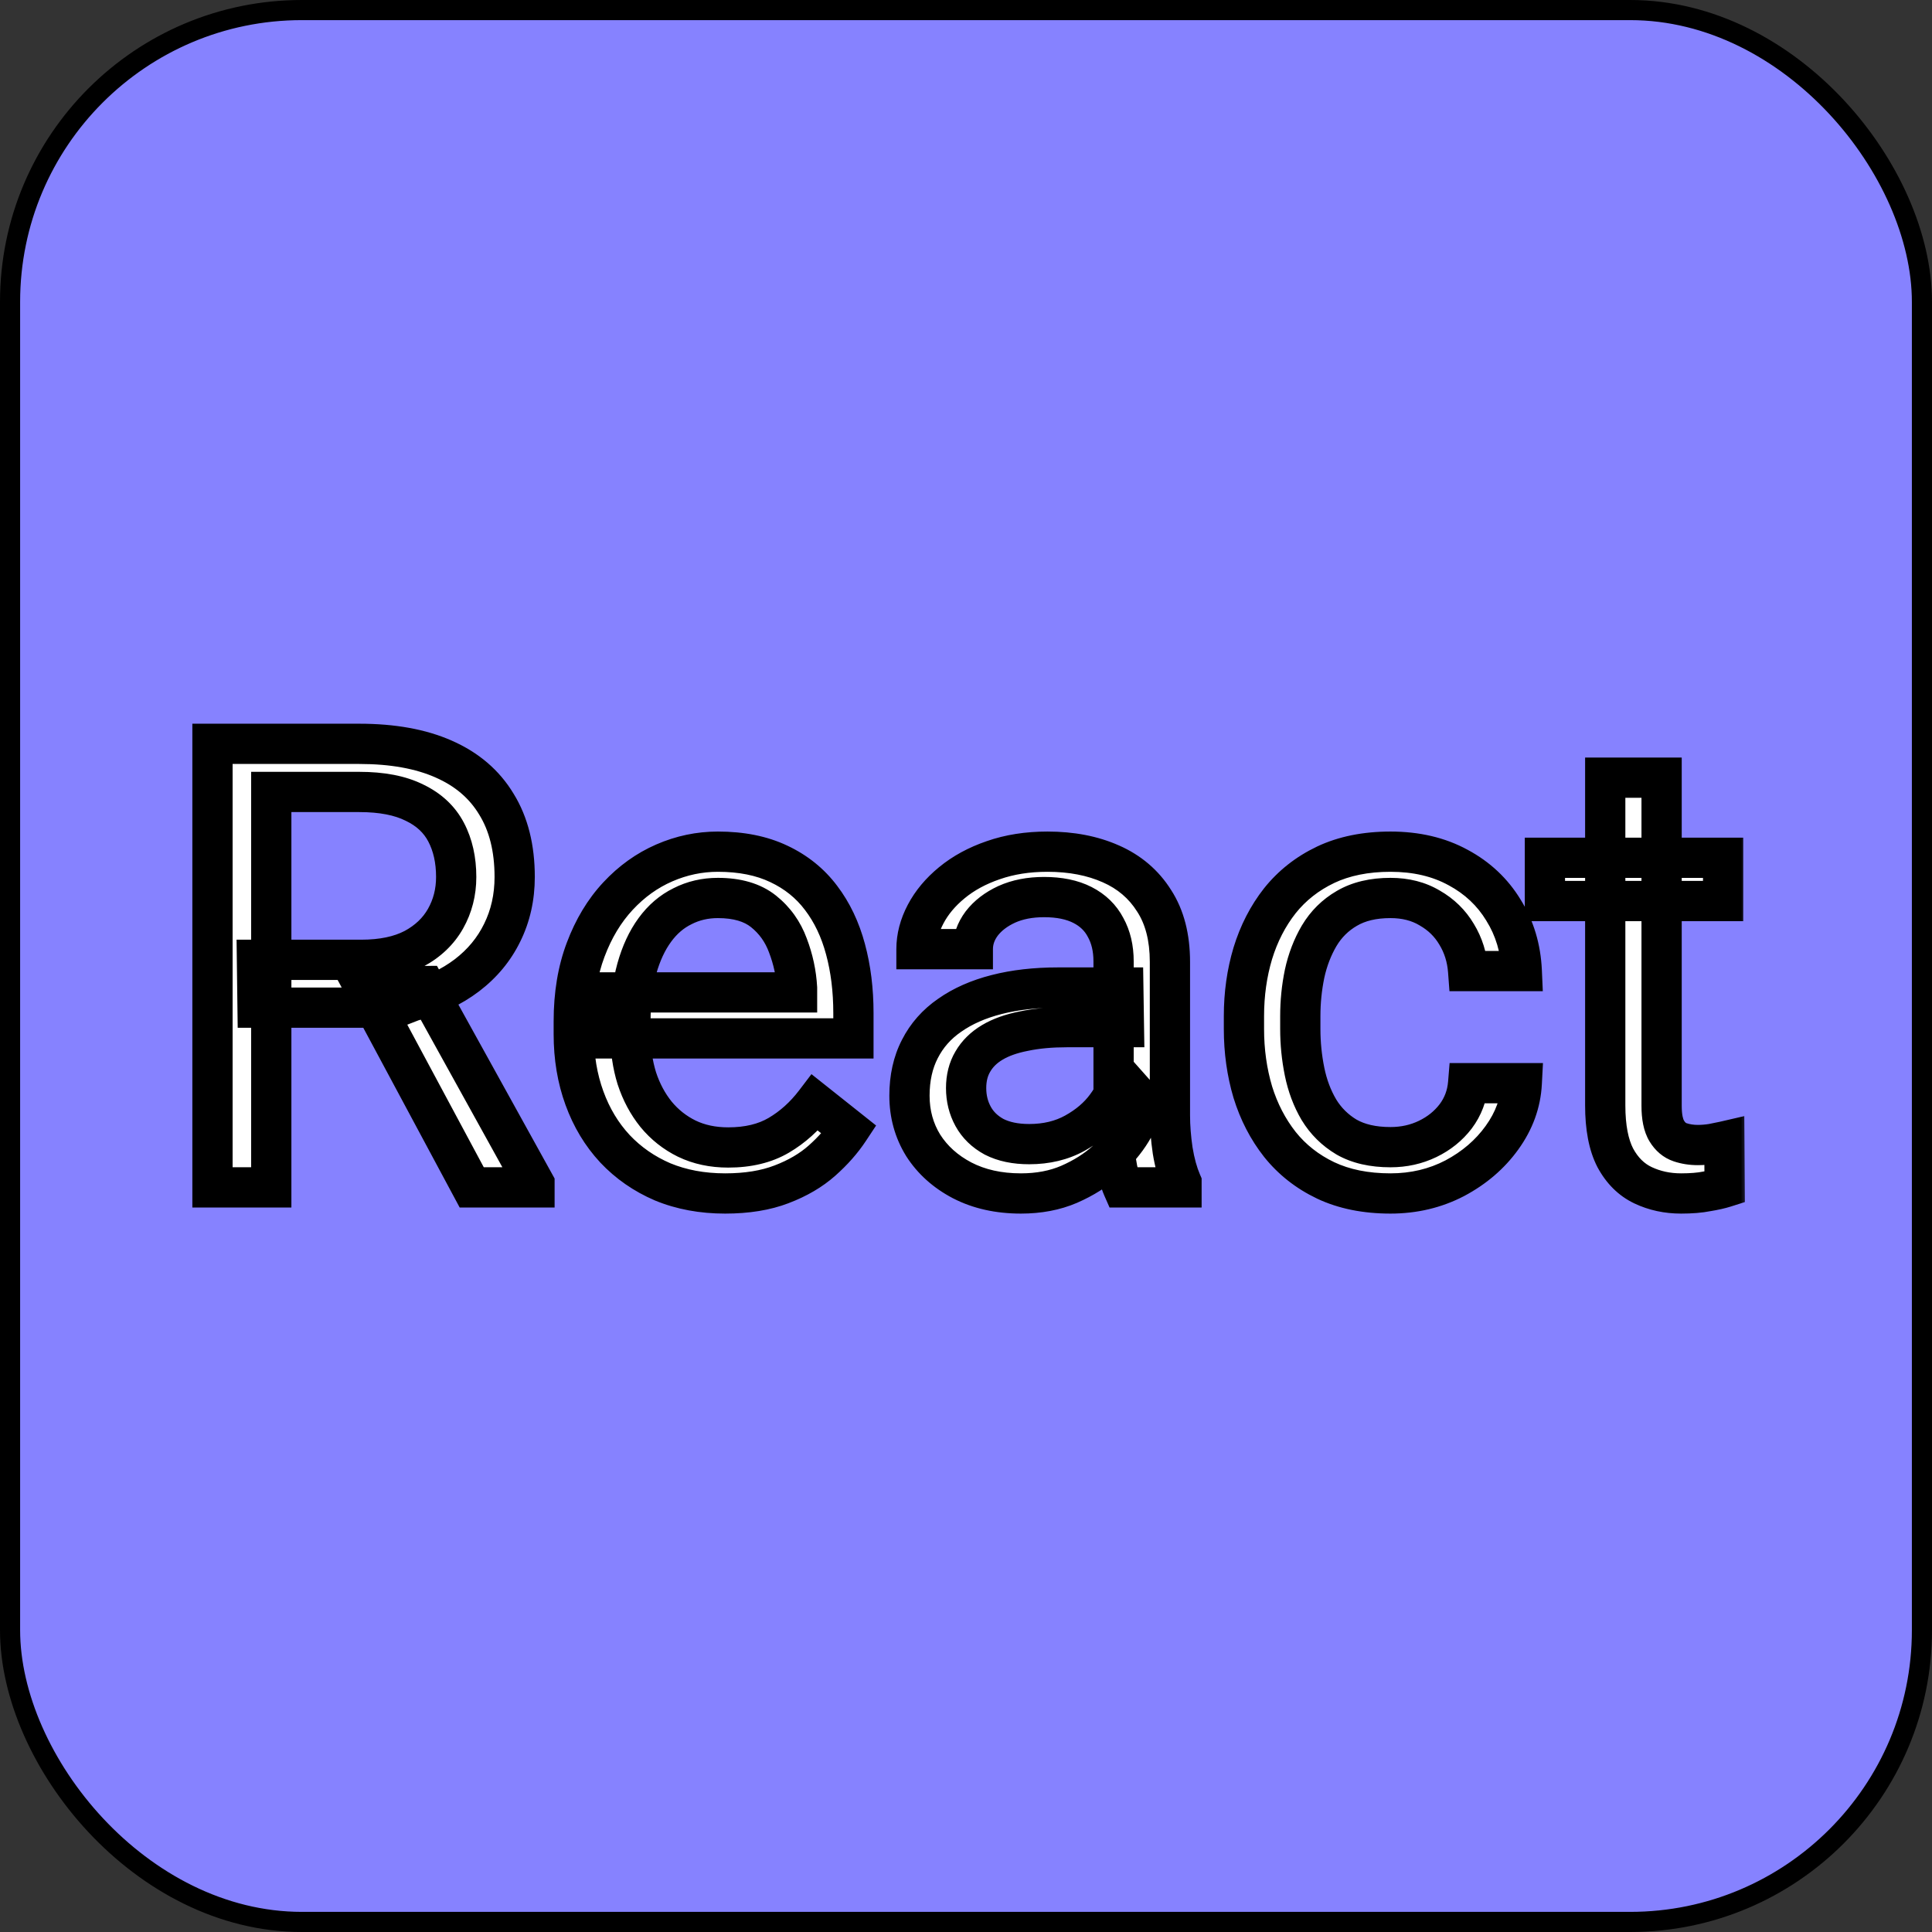 <svg width="96" height="96" viewBox="0 0 96 96" fill="none" xmlns="http://www.w3.org/2000/svg">
<rect x="0" y="0" width="96" height="96" fill="#333333" stroke="none"/>
<g clip-path="url(#clip0_513_2512)">
<rect x="0.5" y="0.5" width="95" height="95" rx="14.5" fill="#8682FF" stroke="black"/>
<mask id="path-2-outside-1_513_2512" maskUnits="userSpaceOnUse" x="9" y="35" width="78" height="26" fill="black">
<rect fill="white" x="9" y="35" width="78" height="26"/>
<path d="M10.558 36.961H17.854C19.509 36.961 20.907 37.213 22.047 37.718C23.197 38.222 24.07 38.969 24.666 39.958C25.271 40.937 25.574 42.143 25.574 43.576C25.574 44.585 25.367 45.508 24.953 46.346C24.549 47.173 23.964 47.88 23.197 48.465C22.44 49.04 21.532 49.469 20.473 49.752L19.655 50.069H12.798L12.768 47.693H17.945C18.994 47.693 19.867 47.511 20.564 47.148C21.26 46.775 21.785 46.275 22.138 45.649C22.491 45.024 22.668 44.333 22.668 43.576C22.668 42.728 22.501 41.986 22.168 41.351C21.835 40.715 21.31 40.225 20.594 39.882C19.887 39.529 18.974 39.352 17.854 39.352H13.479V59H10.558V36.961ZM23.439 59L18.081 49.01L21.123 48.995L26.558 58.818V59H23.439ZM36.033 59.303C34.893 59.303 33.859 59.111 32.93 58.727C32.012 58.334 31.22 57.784 30.554 57.078C29.898 56.371 29.393 55.534 29.04 54.565C28.687 53.596 28.51 52.537 28.51 51.386V50.751C28.51 49.419 28.707 48.233 29.101 47.193C29.494 46.144 30.029 45.256 30.705 44.529C31.381 43.803 32.148 43.253 33.006 42.879C33.864 42.506 34.752 42.319 35.67 42.319C36.84 42.319 37.85 42.521 38.697 42.925C39.555 43.328 40.256 43.894 40.801 44.62C41.346 45.337 41.75 46.184 42.012 47.163C42.275 48.132 42.406 49.191 42.406 50.342V51.598H30.175V49.312H39.605V49.101C39.565 48.374 39.414 47.668 39.151 46.981C38.899 46.295 38.495 45.73 37.94 45.286C37.385 44.842 36.629 44.62 35.67 44.62C35.034 44.62 34.449 44.756 33.914 45.029C33.379 45.291 32.92 45.685 32.537 46.209C32.153 46.734 31.855 47.375 31.644 48.132C31.432 48.889 31.326 49.762 31.326 50.751V51.386C31.326 52.163 31.432 52.895 31.644 53.581C31.866 54.257 32.183 54.852 32.597 55.367C33.021 55.882 33.531 56.285 34.126 56.578C34.731 56.871 35.418 57.017 36.185 57.017C37.173 57.017 38.011 56.815 38.697 56.412C39.383 56.008 39.984 55.468 40.498 54.792L42.194 56.139C41.841 56.674 41.392 57.184 40.847 57.668C40.302 58.152 39.631 58.546 38.834 58.849C38.046 59.151 37.113 59.303 36.033 59.303ZM55.333 56.2V47.769C55.333 47.123 55.201 46.563 54.939 46.088C54.687 45.604 54.303 45.231 53.789 44.968C53.274 44.706 52.638 44.575 51.881 44.575C51.175 44.575 50.554 44.696 50.02 44.938C49.495 45.18 49.081 45.498 48.778 45.892C48.486 46.285 48.339 46.709 48.339 47.163H45.539C45.539 46.578 45.69 45.998 45.993 45.422C46.296 44.847 46.73 44.328 47.295 43.863C47.87 43.389 48.556 43.016 49.353 42.743C50.161 42.461 51.059 42.319 52.048 42.319C53.239 42.319 54.288 42.521 55.196 42.925C56.115 43.328 56.831 43.939 57.346 44.756C57.87 45.564 58.133 46.578 58.133 47.799V55.428C58.133 55.973 58.178 56.553 58.269 57.169C58.37 57.784 58.516 58.314 58.708 58.758V59H55.787C55.645 58.677 55.534 58.248 55.454 57.713C55.373 57.169 55.333 56.664 55.333 56.2ZM55.817 49.07L55.847 51.038H53.017C52.219 51.038 51.508 51.104 50.882 51.235C50.257 51.356 49.732 51.543 49.308 51.795C48.884 52.047 48.561 52.365 48.339 52.748C48.117 53.122 48.006 53.561 48.006 54.065C48.006 54.58 48.122 55.049 48.355 55.473C48.587 55.897 48.935 56.235 49.399 56.487C49.873 56.73 50.453 56.851 51.14 56.851C51.997 56.851 52.754 56.669 53.41 56.306C54.066 55.942 54.586 55.498 54.969 54.974C55.363 54.449 55.575 53.939 55.605 53.445L56.801 54.792C56.73 55.216 56.538 55.685 56.226 56.2C55.913 56.714 55.494 57.209 54.969 57.683C54.455 58.147 53.839 58.536 53.123 58.849C52.416 59.151 51.619 59.303 50.731 59.303C49.621 59.303 48.647 59.086 47.81 58.652C46.982 58.218 46.336 57.638 45.872 56.911C45.418 56.175 45.191 55.352 45.191 54.444C45.191 53.566 45.362 52.794 45.706 52.128C46.049 51.452 46.543 50.892 47.189 50.448C47.835 49.994 48.612 49.651 49.52 49.419C50.428 49.186 51.442 49.07 52.562 49.07H55.817ZM69.092 57.002C69.758 57.002 70.373 56.866 70.939 56.593C71.504 56.321 71.968 55.947 72.331 55.473C72.694 54.989 72.901 54.439 72.952 53.823H75.616C75.565 54.792 75.237 55.695 74.632 56.533C74.037 57.36 73.254 58.031 72.286 58.546C71.317 59.05 70.252 59.303 69.092 59.303C67.861 59.303 66.786 59.086 65.868 58.652C64.96 58.218 64.203 57.623 63.597 56.866C63.002 56.109 62.553 55.241 62.25 54.262C61.957 53.273 61.811 52.229 61.811 51.129V50.493C61.811 49.393 61.957 48.354 62.25 47.375C62.553 46.386 63.002 45.513 63.597 44.756C64.203 43.999 64.96 43.404 65.868 42.97C66.786 42.536 67.861 42.319 69.092 42.319C70.373 42.319 71.493 42.582 72.452 43.106C73.411 43.621 74.163 44.328 74.707 45.226C75.263 46.114 75.565 47.123 75.616 48.253H72.952C72.901 47.577 72.71 46.966 72.376 46.421C72.053 45.877 71.609 45.443 71.044 45.12C70.489 44.787 69.838 44.62 69.092 44.62C68.234 44.62 67.513 44.792 66.927 45.135C66.352 45.468 65.893 45.922 65.55 46.497C65.217 47.062 64.975 47.693 64.823 48.389C64.682 49.075 64.611 49.777 64.611 50.493V51.129C64.611 51.845 64.682 52.552 64.823 53.248C64.965 53.944 65.202 54.575 65.535 55.14C65.878 55.705 66.337 56.159 66.912 56.502C67.497 56.835 68.224 57.002 69.092 57.002ZM85.621 42.622V44.772H76.766V42.622H85.621ZM79.763 38.641H82.564V54.943C82.564 55.498 82.649 55.917 82.821 56.2C82.992 56.482 83.214 56.669 83.487 56.76C83.759 56.851 84.052 56.896 84.365 56.896C84.597 56.896 84.839 56.876 85.091 56.835C85.354 56.785 85.55 56.745 85.682 56.714L85.697 59C85.475 59.071 85.182 59.136 84.819 59.197C84.466 59.267 84.037 59.303 83.532 59.303C82.846 59.303 82.215 59.166 81.64 58.894C81.065 58.622 80.606 58.167 80.263 57.532C79.93 56.886 79.763 56.018 79.763 54.928V38.641Z"/>
</mask>
<path d="M10.558 36.961H17.854C19.509 36.961 20.907 37.213 22.047 37.718C23.197 38.222 24.07 38.969 24.666 39.958C25.271 40.937 25.574 42.143 25.574 43.576C25.574 44.585 25.367 45.508 24.953 46.346C24.549 47.173 23.964 47.88 23.197 48.465C22.44 49.04 21.532 49.469 20.473 49.752L19.655 50.069H12.798L12.768 47.693H17.945C18.994 47.693 19.867 47.511 20.564 47.148C21.26 46.775 21.785 46.275 22.138 45.649C22.491 45.024 22.668 44.333 22.668 43.576C22.668 42.728 22.501 41.986 22.168 41.351C21.835 40.715 21.31 40.225 20.594 39.882C19.887 39.529 18.974 39.352 17.854 39.352H13.479V59H10.558V36.961ZM23.439 59L18.081 49.01L21.123 48.995L26.558 58.818V59H23.439ZM36.033 59.303C34.893 59.303 33.859 59.111 32.93 58.727C32.012 58.334 31.22 57.784 30.554 57.078C29.898 56.371 29.393 55.534 29.04 54.565C28.687 53.596 28.51 52.537 28.51 51.386V50.751C28.51 49.419 28.707 48.233 29.101 47.193C29.494 46.144 30.029 45.256 30.705 44.529C31.381 43.803 32.148 43.253 33.006 42.879C33.864 42.506 34.752 42.319 35.67 42.319C36.84 42.319 37.85 42.521 38.697 42.925C39.555 43.328 40.256 43.894 40.801 44.62C41.346 45.337 41.75 46.184 42.012 47.163C42.275 48.132 42.406 49.191 42.406 50.342V51.598H30.175V49.312H39.605V49.101C39.565 48.374 39.414 47.668 39.151 46.981C38.899 46.295 38.495 45.73 37.94 45.286C37.385 44.842 36.629 44.62 35.67 44.62C35.034 44.62 34.449 44.756 33.914 45.029C33.379 45.291 32.92 45.685 32.537 46.209C32.153 46.734 31.855 47.375 31.644 48.132C31.432 48.889 31.326 49.762 31.326 50.751V51.386C31.326 52.163 31.432 52.895 31.644 53.581C31.866 54.257 32.183 54.852 32.597 55.367C33.021 55.882 33.531 56.285 34.126 56.578C34.731 56.871 35.418 57.017 36.185 57.017C37.173 57.017 38.011 56.815 38.697 56.412C39.383 56.008 39.984 55.468 40.498 54.792L42.194 56.139C41.841 56.674 41.392 57.184 40.847 57.668C40.302 58.152 39.631 58.546 38.834 58.849C38.046 59.151 37.113 59.303 36.033 59.303ZM55.333 56.2V47.769C55.333 47.123 55.201 46.563 54.939 46.088C54.687 45.604 54.303 45.231 53.789 44.968C53.274 44.706 52.638 44.575 51.881 44.575C51.175 44.575 50.554 44.696 50.02 44.938C49.495 45.18 49.081 45.498 48.778 45.892C48.486 46.285 48.339 46.709 48.339 47.163H45.539C45.539 46.578 45.69 45.998 45.993 45.422C46.296 44.847 46.73 44.328 47.295 43.863C47.87 43.389 48.556 43.016 49.353 42.743C50.161 42.461 51.059 42.319 52.048 42.319C53.239 42.319 54.288 42.521 55.196 42.925C56.115 43.328 56.831 43.939 57.346 44.756C57.87 45.564 58.133 46.578 58.133 47.799V55.428C58.133 55.973 58.178 56.553 58.269 57.169C58.37 57.784 58.516 58.314 58.708 58.758V59H55.787C55.645 58.677 55.534 58.248 55.454 57.713C55.373 57.169 55.333 56.664 55.333 56.2ZM55.817 49.07L55.847 51.038H53.017C52.219 51.038 51.508 51.104 50.882 51.235C50.257 51.356 49.732 51.543 49.308 51.795C48.884 52.047 48.561 52.365 48.339 52.748C48.117 53.122 48.006 53.561 48.006 54.065C48.006 54.58 48.122 55.049 48.355 55.473C48.587 55.897 48.935 56.235 49.399 56.487C49.873 56.73 50.453 56.851 51.14 56.851C51.997 56.851 52.754 56.669 53.41 56.306C54.066 55.942 54.586 55.498 54.969 54.974C55.363 54.449 55.575 53.939 55.605 53.445L56.801 54.792C56.73 55.216 56.538 55.685 56.226 56.2C55.913 56.714 55.494 57.209 54.969 57.683C54.455 58.147 53.839 58.536 53.123 58.849C52.416 59.151 51.619 59.303 50.731 59.303C49.621 59.303 48.647 59.086 47.81 58.652C46.982 58.218 46.336 57.638 45.872 56.911C45.418 56.175 45.191 55.352 45.191 54.444C45.191 53.566 45.362 52.794 45.706 52.128C46.049 51.452 46.543 50.892 47.189 50.448C47.835 49.994 48.612 49.651 49.52 49.419C50.428 49.186 51.442 49.07 52.562 49.07H55.817ZM69.092 57.002C69.758 57.002 70.373 56.866 70.939 56.593C71.504 56.321 71.968 55.947 72.331 55.473C72.694 54.989 72.901 54.439 72.952 53.823H75.616C75.565 54.792 75.237 55.695 74.632 56.533C74.037 57.36 73.254 58.031 72.286 58.546C71.317 59.05 70.252 59.303 69.092 59.303C67.861 59.303 66.786 59.086 65.868 58.652C64.96 58.218 64.203 57.623 63.597 56.866C63.002 56.109 62.553 55.241 62.25 54.262C61.957 53.273 61.811 52.229 61.811 51.129V50.493C61.811 49.393 61.957 48.354 62.25 47.375C62.553 46.386 63.002 45.513 63.597 44.756C64.203 43.999 64.96 43.404 65.868 42.97C66.786 42.536 67.861 42.319 69.092 42.319C70.373 42.319 71.493 42.582 72.452 43.106C73.411 43.621 74.163 44.328 74.707 45.226C75.263 46.114 75.565 47.123 75.616 48.253H72.952C72.901 47.577 72.71 46.966 72.376 46.421C72.053 45.877 71.609 45.443 71.044 45.12C70.489 44.787 69.838 44.62 69.092 44.62C68.234 44.62 67.513 44.792 66.927 45.135C66.352 45.468 65.893 45.922 65.55 46.497C65.217 47.062 64.975 47.693 64.823 48.389C64.682 49.075 64.611 49.777 64.611 50.493V51.129C64.611 51.845 64.682 52.552 64.823 53.248C64.965 53.944 65.202 54.575 65.535 55.14C65.878 55.705 66.337 56.159 66.912 56.502C67.497 56.835 68.224 57.002 69.092 57.002ZM85.621 42.622V44.772H76.766V42.622H85.621ZM79.763 38.641H82.564V54.943C82.564 55.498 82.649 55.917 82.821 56.2C82.992 56.482 83.214 56.669 83.487 56.76C83.759 56.851 84.052 56.896 84.365 56.896C84.597 56.896 84.839 56.876 85.091 56.835C85.354 56.785 85.55 56.745 85.682 56.714L85.697 59C85.475 59.071 85.182 59.136 84.819 59.197C84.466 59.267 84.037 59.303 83.532 59.303C82.846 59.303 82.215 59.166 81.64 58.894C81.065 58.622 80.606 58.167 80.263 57.532C79.93 56.886 79.763 56.018 79.763 54.928V38.641Z" fill="white"/>
<path d="M10.558 36.961V35.961H9.558V36.961H10.558ZM22.047 37.718L21.642 38.632L21.645 38.634L22.047 37.718ZM24.666 39.958L23.809 40.474L23.815 40.484L24.666 39.958ZM24.953 46.346L24.056 45.903L24.054 45.907L24.953 46.346ZM23.197 48.465L23.802 49.261L23.804 49.26L23.197 48.465ZM20.473 49.752L20.215 48.785L20.162 48.8L20.11 48.819L20.473 49.752ZM19.655 50.069V51.069H19.843L20.018 51.001L19.655 50.069ZM12.798 50.069L11.798 50.082L11.811 51.069H12.798V50.069ZM12.768 47.693V46.693H11.755L11.768 47.706L12.768 47.693ZM20.564 47.148L21.026 48.035L21.036 48.029L20.564 47.148ZM20.594 39.882L20.146 40.777L20.154 40.781L20.162 40.784L20.594 39.882ZM13.479 39.352V38.352H12.479V39.352H13.479ZM13.479 59V60H14.479V59H13.479ZM10.558 59H9.558V60H10.558V59ZM23.439 59L22.558 59.473L22.841 60H23.439V59ZM18.081 49.01L18.076 48.01L16.414 48.018L17.2 49.482L18.081 49.01ZM21.123 48.995L21.999 48.511L21.712 47.992L21.119 47.995L21.123 48.995ZM26.558 58.818H27.558V58.56L27.433 58.334L26.558 58.818ZM26.558 59V60H27.558V59H26.558ZM10.558 36.961V37.961H17.854V36.961V35.961H10.558V36.961ZM17.854 36.961V37.961C19.413 37.961 20.664 38.199 21.642 38.632L22.047 37.718L22.451 36.803C21.149 36.227 19.605 35.961 17.854 35.961V36.961ZM22.047 37.718L21.645 38.634C22.624 39.063 23.33 39.678 23.809 40.474L24.666 39.958L25.522 39.442C24.811 38.26 23.771 37.382 22.448 36.802L22.047 37.718ZM24.666 39.958L23.815 40.484C24.301 41.27 24.574 42.283 24.574 43.576H25.574H26.574C26.574 42.002 26.241 40.603 25.516 39.432L24.666 39.958ZM25.574 43.576H24.574C24.574 44.444 24.397 45.214 24.056 45.903L24.953 46.346L25.85 46.789C26.337 45.803 26.574 44.726 26.574 43.576H25.574ZM24.953 46.346L24.054 45.907C23.722 46.588 23.24 47.174 22.591 47.67L23.197 48.465L23.804 49.26C24.689 48.585 25.377 47.758 25.852 46.784L24.953 46.346ZM23.197 48.465L22.592 47.669C21.954 48.154 21.168 48.531 20.215 48.785L20.473 49.752L20.73 50.718C21.896 50.407 22.927 49.926 23.802 49.261L23.197 48.465ZM20.473 49.752L20.11 48.819L19.293 49.137L19.655 50.069L20.018 51.001L20.835 50.684L20.473 49.752ZM19.655 50.069V49.069H12.798V50.069V51.069H19.655V50.069ZM12.798 50.069L13.798 50.057L13.768 47.68L12.768 47.693L11.768 47.706L11.798 50.082L12.798 50.069ZM12.768 47.693V48.693H17.945V47.693V46.693H12.768V47.693ZM17.945 47.693V48.693C19.104 48.693 20.147 48.493 21.026 48.035L20.564 47.148L20.101 46.261C19.587 46.529 18.885 46.693 17.945 46.693V47.693ZM20.564 47.148L21.036 48.029C21.882 47.576 22.553 46.948 23.009 46.141L22.138 45.649L21.267 45.158C21.016 45.602 20.637 45.974 20.091 46.267L20.564 47.148ZM22.138 45.649L23.009 46.141C23.451 45.357 23.668 44.495 23.668 43.576H22.668H21.668C21.668 44.17 21.531 44.69 21.267 45.158L22.138 45.649ZM22.668 43.576H23.668C23.668 42.596 23.474 41.689 23.054 40.887L22.168 41.351L21.282 41.815C21.528 42.283 21.668 42.86 21.668 43.576H22.668ZM22.168 41.351L23.054 40.887C22.61 40.039 21.915 39.406 21.026 38.98L20.594 39.882L20.162 40.784C20.706 41.045 21.06 41.39 21.282 41.815L22.168 41.351ZM20.594 39.882L21.041 38.988C20.15 38.542 19.069 38.352 17.854 38.352V39.352V40.352C18.88 40.352 19.625 40.516 20.146 40.777L20.594 39.882ZM17.854 39.352V38.352H13.479V39.352V40.352H17.854V39.352ZM13.479 39.352H12.479V59H13.479H14.479V39.352H13.479ZM13.479 59V58H10.558V59V60H13.479V59ZM10.558 59H11.558V36.961H10.558H9.558V59H10.558ZM23.439 59L24.321 58.527L18.962 48.537L18.081 49.01L17.2 49.482L22.558 59.473L23.439 59ZM18.081 49.01L18.086 50.01L21.128 49.995L21.123 48.995L21.119 47.995L18.076 48.01L18.081 49.01ZM21.123 48.995L20.248 49.479L25.683 59.302L26.558 58.818L27.433 58.334L21.999 48.511L21.123 48.995ZM26.558 58.818H25.558V59H26.558H27.558V58.818H26.558ZM26.558 59V58H23.439V59V60H26.558V59ZM32.93 58.727L32.536 59.647L32.548 59.652L32.93 58.727ZM30.554 57.078L29.821 57.758L29.826 57.764L30.554 57.078ZM29.04 54.565L28.101 54.907L29.04 54.565ZM29.101 47.193L30.036 47.547L30.037 47.544L29.101 47.193ZM30.705 44.529L29.973 43.848L30.705 44.529ZM33.006 42.879L33.405 43.796L33.006 42.879ZM38.697 42.925L38.267 43.828L38.272 43.83L38.697 42.925ZM40.801 44.62L40.001 45.22L40.005 45.225L40.801 44.62ZM42.012 47.163L41.046 47.422L41.047 47.425L42.012 47.163ZM42.406 51.598V52.598H43.406V51.598H42.406ZM30.175 51.598H29.175V52.598H30.175V51.598ZM30.175 49.312V48.312H29.175V49.312H30.175ZM39.605 49.312V50.312H40.605V49.312H39.605ZM39.605 49.101H40.605V49.073L40.604 49.045L39.605 49.101ZM39.151 46.981L38.213 47.327L38.217 47.339L39.151 46.981ZM33.914 45.029L34.355 45.927L34.361 45.923L34.368 45.92L33.914 45.029ZM31.644 53.581L30.688 53.876L30.691 53.885L30.694 53.893L31.644 53.581ZM32.597 55.367L31.818 55.994L31.825 56.003L32.597 55.367ZM34.126 56.578L33.685 57.476L33.691 57.478L34.126 56.578ZM40.498 54.792L41.121 54.009L40.321 53.374L39.703 54.186L40.498 54.792ZM42.194 56.139L43.028 56.69L43.533 55.926L42.816 55.356L42.194 56.139ZM38.834 58.849L38.478 57.914L38.474 57.915L38.834 58.849ZM36.033 59.303V58.303C35.006 58.303 34.104 58.13 33.312 57.803L32.93 58.727L32.548 59.652C33.613 60.092 34.779 60.303 36.033 60.303V59.303ZM32.93 58.727L33.324 57.808C32.528 57.467 31.851 56.995 31.281 56.392L30.554 57.078L29.826 57.764C30.589 58.573 31.496 59.201 32.536 59.647L32.93 58.727ZM30.554 57.078L31.287 56.397C30.727 55.795 30.29 55.075 29.98 54.222L29.04 54.565L28.101 54.907C28.496 55.993 29.068 56.947 29.821 57.758L30.554 57.078ZM29.04 54.565L29.98 54.222C29.671 53.375 29.51 52.433 29.51 51.386H28.51H27.51C27.51 52.64 27.703 53.817 28.101 54.907L29.04 54.565ZM28.51 51.386H29.51V50.751H28.51H27.51V51.386H28.51ZM28.51 50.751H29.51C29.51 49.516 29.693 48.454 30.036 47.547L29.101 47.193L28.165 46.839C27.721 48.012 27.51 49.321 27.51 50.751H28.51ZM29.101 47.193L30.037 47.544C30.39 46.602 30.861 45.83 31.437 45.211L30.705 44.529L29.973 43.848C29.197 44.682 28.598 45.686 28.164 46.842L29.101 47.193ZM30.705 44.529L31.437 45.211C32.025 44.578 32.681 44.111 33.405 43.796L33.006 42.879L32.607 41.962C31.615 42.394 30.737 43.027 29.973 43.848L30.705 44.529ZM33.006 42.879L33.405 43.796C34.139 43.477 34.892 43.319 35.67 43.319V42.319V41.319C34.612 41.319 33.588 41.535 32.607 41.962L33.006 42.879ZM35.67 42.319V43.319C36.727 43.319 37.583 43.502 38.267 43.828L38.697 42.925L39.127 42.022C38.116 41.541 36.953 41.319 35.67 41.319V42.319ZM38.697 42.925L38.272 43.83C38.988 44.167 39.559 44.63 40.001 45.22L40.801 44.62L41.601 44.02C40.954 43.157 40.122 42.49 39.123 42.02L38.697 42.925ZM40.801 44.62L40.005 45.225C40.462 45.826 40.813 46.553 41.046 47.422L42.012 47.163L42.978 46.904C42.686 45.816 42.23 44.847 41.597 44.015L40.801 44.62ZM42.012 47.163L41.047 47.425C41.283 48.297 41.406 49.267 41.406 50.342H42.406H43.406C43.406 49.116 43.266 47.967 42.977 46.902L42.012 47.163ZM42.406 50.342H41.406V51.598H42.406H43.406V50.342H42.406ZM42.406 51.598V50.598H30.175V51.598V52.598H42.406V51.598ZM30.175 51.598H31.175V49.312H30.175H29.175V51.598H30.175ZM30.175 49.312V50.312H39.605V49.312V48.312H30.175V49.312ZM39.605 49.312H40.605V49.101H39.605H38.605V49.312H39.605ZM39.605 49.101L40.604 49.045C40.558 48.214 40.384 47.406 40.085 46.624L39.151 46.981L38.217 47.339C38.443 47.929 38.572 48.534 38.607 49.156L39.605 49.101ZM39.151 46.981L40.09 46.636C39.777 45.784 39.267 45.067 38.565 44.505L37.94 45.286L37.316 46.067C37.724 46.394 38.022 46.806 38.213 47.327L39.151 46.981ZM37.94 45.286L38.565 44.505C37.78 43.877 36.777 43.62 35.67 43.62V44.62V45.62C36.48 45.62 36.991 45.807 37.316 46.067L37.94 45.286ZM35.67 44.62V43.62C34.886 43.62 34.144 43.789 33.46 44.138L33.914 45.029L34.368 45.92C34.754 45.723 35.182 45.62 35.67 45.62V44.62ZM33.914 45.029L33.474 44.131C32.78 44.471 32.199 44.976 31.729 45.62L32.537 46.209L33.344 46.8C33.641 46.393 33.978 46.111 34.355 45.927L33.914 45.029ZM32.537 46.209L31.729 45.62C31.262 46.259 30.918 47.014 30.681 47.862L31.644 48.132L32.606 48.401C32.793 47.736 33.044 47.21 33.344 46.8L32.537 46.209ZM31.644 48.132L30.681 47.862C30.439 48.726 30.326 49.693 30.326 50.751H31.326H32.326C32.326 49.83 32.425 49.051 32.606 48.401L31.644 48.132ZM31.326 50.751H30.326V51.386H31.326H32.326V50.751H31.326ZM31.326 51.386H30.326C30.326 52.255 30.444 53.087 30.688 53.876L31.644 53.581L32.599 53.286C32.419 52.703 32.326 52.071 32.326 51.386H31.326ZM31.644 53.581L30.694 53.893C30.95 54.675 31.323 55.378 31.818 55.994L32.597 55.367L33.377 54.741C33.044 54.327 32.781 53.84 32.594 53.269L31.644 53.581ZM32.597 55.367L31.825 56.003C32.339 56.627 32.961 57.12 33.685 57.476L34.126 56.578L34.567 55.681C34.1 55.451 33.703 55.137 33.369 54.731L32.597 55.367ZM34.126 56.578L33.691 57.478C34.45 57.845 35.288 58.017 36.185 58.017V57.017V56.017C35.547 56.017 35.013 55.896 34.561 55.678L34.126 56.578ZM36.185 57.017V58.017C37.309 58.017 38.331 57.787 39.204 57.274L38.697 56.412L38.19 55.55C37.691 55.843 37.038 56.017 36.185 56.017V57.017ZM38.697 56.412L39.204 57.274C40.01 56.8 40.706 56.17 41.294 55.398L40.498 54.792L39.703 54.186C39.261 54.766 38.757 55.216 38.19 55.55L38.697 56.412ZM40.498 54.792L39.876 55.575L41.572 56.922L42.194 56.139L42.816 55.356L41.121 54.009L40.498 54.792ZM42.194 56.139L41.359 55.588C41.06 56.041 40.671 56.486 40.182 56.921L40.847 57.668L41.511 58.415C42.112 57.881 42.621 57.307 43.028 56.69L42.194 56.139ZM40.847 57.668L40.182 56.921C39.742 57.312 39.181 57.647 38.478 57.914L38.834 58.849L39.188 59.783C40.08 59.445 40.861 58.993 41.511 58.415L40.847 57.668ZM38.834 58.849L38.474 57.915C37.829 58.163 37.023 58.303 36.033 58.303V59.303V60.303C37.203 60.303 38.264 60.139 39.193 59.782L38.834 58.849ZM54.939 46.088L54.052 46.55L54.058 46.562L54.064 46.572L54.939 46.088ZM50.02 44.938L49.607 44.027L49.6 44.03L50.02 44.938ZM48.778 45.892L47.986 45.282L47.981 45.288L47.976 45.295L48.778 45.892ZM48.339 47.163V48.163H49.339V47.163H48.339ZM45.539 47.163H44.539V48.163H45.539V47.163ZM47.295 43.863L47.93 44.636L47.931 44.635L47.295 43.863ZM49.353 42.743L49.677 43.69L49.684 43.687L49.353 42.743ZM55.196 42.925L54.79 43.839L54.794 43.84L55.196 42.925ZM57.346 44.756L56.499 45.289L56.503 45.295L56.507 45.301L57.346 44.756ZM58.269 57.169L57.28 57.314L57.281 57.322L57.282 57.33L58.269 57.169ZM58.708 58.758H59.708V58.551L59.626 58.361L58.708 58.758ZM58.708 59V60H59.708V59H58.708ZM55.787 59L54.87 59.401L55.133 60H55.787V59ZM55.454 57.713L54.464 57.86L54.465 57.863L55.454 57.713ZM55.817 49.07L56.817 49.055L56.802 48.07H55.817V49.07ZM55.847 51.038V52.038H56.863L56.847 51.023L55.847 51.038ZM50.882 51.235L51.072 52.217L51.08 52.215L51.087 52.214L50.882 51.235ZM48.339 52.748L49.199 53.26L49.205 53.25L48.339 52.748ZM49.399 56.487L48.921 57.366L48.933 57.372L48.944 57.378L49.399 56.487ZM54.969 54.974L54.169 54.374L54.162 54.384L54.969 54.974ZM55.605 53.445L56.353 52.781L54.754 50.98L54.607 53.384L55.605 53.445ZM56.801 54.792L57.787 54.956L57.866 54.485L57.549 54.128L56.801 54.792ZM54.969 57.683L55.639 58.426L55.64 58.425L54.969 57.683ZM53.123 58.849L53.517 59.768L53.523 59.765L53.123 58.849ZM47.81 58.652L47.345 59.538L47.35 59.54L47.81 58.652ZM45.872 56.911L45.021 57.436L45.025 57.443L45.029 57.45L45.872 56.911ZM45.706 52.128L46.595 52.586L46.597 52.581L45.706 52.128ZM47.189 50.448L47.755 51.272L47.764 51.266L47.189 50.448ZM55.333 56.2H56.333V47.769H55.333H54.333V56.2H55.333ZM55.333 47.769H56.333C56.333 46.986 56.173 46.253 55.814 45.604L54.939 46.088L54.064 46.572C54.23 46.873 54.333 47.26 54.333 47.769H55.333ZM54.939 46.088L55.826 45.626C55.472 44.947 54.931 44.428 54.243 44.077L53.789 44.968L53.334 45.859C53.675 46.033 53.902 46.261 54.052 46.55L54.939 46.088ZM53.789 44.968L54.243 44.077C53.551 43.724 52.749 43.575 51.881 43.575V44.575V45.575C52.528 45.575 52.997 45.687 53.334 45.859L53.789 44.968ZM51.881 44.575V43.575C51.061 43.575 50.295 43.715 49.607 44.027L50.02 44.938L50.432 45.849C50.814 45.676 51.289 45.575 51.881 45.575V44.575ZM50.02 44.938L49.6 44.03C48.953 44.329 48.402 44.741 47.986 45.282L48.778 45.892L49.571 46.501C49.76 46.255 50.036 46.032 50.439 45.846L50.02 44.938ZM48.778 45.892L47.976 45.295C47.566 45.846 47.339 46.477 47.339 47.163H48.339H49.339C49.339 46.941 49.406 46.724 49.581 46.488L48.778 45.892ZM48.339 47.163V46.163H45.539V47.163V48.163H48.339V47.163ZM45.539 47.163H46.539C46.539 46.757 46.642 46.336 46.878 45.888L45.993 45.422L45.108 44.957C44.738 45.659 44.539 46.398 44.539 47.163H45.539ZM45.993 45.422L46.878 45.888C47.111 45.445 47.455 45.026 47.93 44.636L47.295 43.863L46.66 43.091C46.005 43.629 45.48 44.249 45.108 44.957L45.993 45.422ZM47.295 43.863L47.931 44.635C48.402 44.246 48.979 43.928 49.677 43.689L49.353 42.743L49.03 41.797C48.134 42.103 47.338 42.532 46.659 43.092L47.295 43.863ZM49.353 42.743L49.684 43.687C50.37 43.447 51.154 43.319 52.048 43.319V42.319V41.319C50.964 41.319 49.952 41.474 49.023 41.799L49.353 42.743ZM52.048 42.319V43.319C53.126 43.319 54.033 43.502 54.79 43.839L55.196 42.925L55.602 42.011C54.544 41.54 53.351 41.319 52.048 41.319V42.319ZM55.196 42.925L54.794 43.84C55.537 44.167 56.096 44.648 56.499 45.289L57.346 44.756L58.192 44.224C57.567 43.23 56.692 42.49 55.599 42.009L55.196 42.925ZM57.346 44.756L56.507 45.301C56.902 45.908 57.133 46.72 57.133 47.799H58.133H59.133C59.133 46.436 58.839 45.219 58.184 44.211L57.346 44.756ZM58.133 47.799H57.133V55.428H58.133H59.133V47.799H58.133ZM58.133 55.428H57.133C57.133 56.028 57.183 56.657 57.28 57.314L58.269 57.169L59.258 57.023C59.174 56.449 59.133 55.917 59.133 55.428H58.133ZM58.269 57.169L57.282 57.33C57.393 58.005 57.558 58.617 57.79 59.154L58.708 58.758L59.626 58.361C59.474 58.011 59.347 57.563 59.256 57.007L58.269 57.169ZM58.708 58.758H57.708V59H58.708H59.708V58.758H58.708ZM58.708 59V58H55.787V59V60H58.708V59ZM55.787 59L56.703 58.599C56.61 58.387 56.516 58.053 56.442 57.564L55.454 57.713L54.465 57.863C54.552 58.443 54.681 58.967 54.87 59.401L55.787 59ZM55.454 57.713L56.443 57.567C56.368 57.062 56.333 56.607 56.333 56.2H55.333H54.333C54.333 56.721 54.378 57.275 54.464 57.86L55.454 57.713ZM55.817 49.07L54.817 49.086L54.847 51.053L55.847 51.038L56.847 51.023L56.817 49.055L55.817 49.07ZM55.847 51.038V50.038H53.017V51.038V52.038H55.847V51.038ZM53.017 51.038V50.038C52.167 50.038 51.384 50.108 50.677 50.256L50.882 51.235L51.087 52.214C51.632 52.099 52.272 52.038 53.017 52.038V51.038ZM50.882 51.235L50.692 50.253C49.985 50.39 49.344 50.61 48.797 50.936L49.308 51.795L49.82 52.654C50.12 52.475 50.529 52.322 51.072 52.217L50.882 51.235ZM49.308 51.795L48.797 50.936C48.243 51.265 47.791 51.7 47.474 52.248L48.339 52.748L49.205 53.25C49.332 53.03 49.525 52.829 49.82 52.654L49.308 51.795ZM48.339 52.748L47.48 52.237C47.152 52.789 47.006 53.41 47.006 54.065H48.006H49.006C49.006 53.711 49.083 53.455 49.199 53.26L48.339 52.748ZM48.006 54.065H47.006C47.006 54.737 47.159 55.373 47.477 55.953L48.355 55.473L49.232 54.993C49.085 54.726 49.006 54.423 49.006 54.065H48.006ZM48.355 55.473L47.477 55.953C47.81 56.561 48.305 57.031 48.921 57.366L49.399 56.487L49.876 55.609C49.565 55.439 49.363 55.233 49.232 54.993L48.355 55.473ZM49.399 56.487L48.944 57.378C49.594 57.71 50.34 57.851 51.14 57.851V56.851V55.851C50.567 55.851 50.153 55.749 49.854 55.597L49.399 56.487ZM51.14 56.851V57.851C52.142 57.851 53.07 57.637 53.895 57.181L53.41 56.306L52.926 55.431C52.438 55.701 51.853 55.851 51.14 55.851V56.851ZM53.41 56.306L53.895 57.181C54.658 56.758 55.295 56.222 55.777 55.564L54.969 54.974L54.162 54.384C53.876 54.774 53.474 55.127 52.926 55.431L53.41 56.306ZM54.969 54.974L55.769 55.574C56.243 54.942 56.558 54.249 56.603 53.506L55.605 53.445L54.607 53.384C54.592 53.629 54.483 53.956 54.169 54.374L54.969 54.974ZM55.605 53.445L54.857 54.109L56.053 55.456L56.801 54.792L57.549 54.128L56.353 52.781L55.605 53.445ZM56.801 54.792L55.814 54.628C55.771 54.886 55.642 55.234 55.371 55.68L56.226 56.2L57.08 56.719C57.434 56.136 57.689 55.545 57.787 54.956L56.801 54.792ZM56.226 56.2L55.371 55.68C55.116 56.099 54.764 56.521 54.299 56.941L54.969 57.683L55.64 58.425C56.224 57.897 56.709 57.329 57.08 56.719L56.226 56.2ZM54.969 57.683L54.3 56.941C53.874 57.324 53.353 57.657 52.722 57.932L53.123 58.849L53.523 59.765C54.325 59.415 55.035 58.971 55.639 58.426L54.969 57.683ZM53.123 58.849L52.729 57.929C52.165 58.171 51.504 58.303 50.731 58.303V59.303V60.303C51.733 60.303 52.668 60.132 53.517 59.768L53.123 58.849ZM50.731 59.303V58.303C49.753 58.303 48.942 58.112 48.27 57.764L47.81 58.652L47.35 59.54C48.352 60.059 49.489 60.303 50.731 60.303V59.303ZM47.81 58.652L48.274 57.766C47.587 57.406 47.078 56.941 46.715 56.373L45.872 56.911L45.029 57.45C45.595 58.335 46.377 59.03 47.345 59.538L47.81 58.652ZM45.872 56.911L46.723 56.386C46.371 55.816 46.191 55.176 46.191 54.444H45.191H44.191C44.191 55.528 44.465 56.533 45.021 57.436L45.872 56.911ZM45.191 54.444H46.191C46.191 53.698 46.336 53.088 46.594 52.586L45.706 52.128L44.817 51.67C44.389 52.5 44.191 53.434 44.191 54.444H45.191ZM45.706 52.128L46.597 52.581C46.862 52.059 47.243 51.624 47.755 51.272L47.189 50.448L46.622 49.624C45.844 50.159 45.235 50.845 44.814 51.675L45.706 52.128ZM47.189 50.448L47.764 51.266C48.294 50.893 48.955 50.595 49.768 50.387L49.52 49.419L49.272 48.45C48.268 48.706 47.375 49.094 46.614 49.63L47.189 50.448ZM49.52 49.419L49.768 50.387C50.581 50.179 51.51 50.07 52.562 50.07V49.07V48.07C51.374 48.07 50.275 48.193 49.272 48.45L49.52 49.419ZM52.562 49.07V50.07H55.817V49.07V48.07H52.562V49.07ZM72.331 55.473L73.125 56.081L73.131 56.073L72.331 55.473ZM72.952 53.823V52.823H72.03L71.955 53.742L72.952 53.823ZM75.616 53.823L76.614 53.875L76.669 52.823H75.616V53.823ZM74.632 56.533L73.821 55.947L73.82 55.949L74.632 56.533ZM72.286 58.546L72.748 59.433L72.755 59.429L72.286 58.546ZM65.868 58.652L65.437 59.554L65.44 59.556L65.868 58.652ZM63.597 56.866L62.811 57.484L62.816 57.49L63.597 56.866ZM62.25 54.262L61.291 54.546L61.295 54.558L62.25 54.262ZM62.25 47.375L61.294 47.082L61.292 47.089L62.25 47.375ZM63.597 44.756L62.816 44.132L62.811 44.138L63.597 44.756ZM65.868 42.97L65.44 42.066L65.437 42.068L65.868 42.97ZM72.452 43.106L71.972 43.984L71.979 43.987L72.452 43.106ZM74.707 45.226L73.853 45.744L73.859 45.756L74.707 45.226ZM75.616 48.253V49.253H76.661L76.615 48.208L75.616 48.253ZM72.952 48.253L71.954 48.327L72.023 49.253H72.952V48.253ZM72.376 46.421L71.516 46.931L71.523 46.943L72.376 46.421ZM71.044 45.12L70.53 45.977L70.539 45.983L70.548 45.988L71.044 45.12ZM66.927 45.135L67.428 46L67.433 45.998L66.927 45.135ZM65.55 46.497L64.691 45.985L64.688 45.989L65.55 46.497ZM64.823 48.389L63.846 48.177L63.844 48.188L64.823 48.389ZM65.535 55.14L64.673 55.648L64.68 55.659L65.535 55.14ZM66.912 56.502L66.4 57.361L66.409 57.367L66.418 57.372L66.912 56.502ZM69.092 57.002V58.002C69.899 58.002 70.664 57.836 71.373 57.494L70.939 56.593L70.504 55.693C70.083 55.896 69.617 56.002 69.092 56.002V57.002ZM70.939 56.593L71.373 57.494C72.072 57.157 72.662 56.686 73.125 56.081L72.331 55.473L71.537 54.865C71.274 55.209 70.935 55.485 70.504 55.693L70.939 56.593ZM72.331 55.473L73.131 56.073C73.61 55.435 73.883 54.704 73.948 53.905L72.952 53.823L71.955 53.742C71.92 54.173 71.779 54.543 71.531 54.873L72.331 55.473ZM72.952 53.823V54.823H75.616V53.823V52.823H72.952V53.823ZM75.616 53.823L74.617 53.771C74.577 54.535 74.322 55.255 73.821 55.947L74.632 56.533L75.442 57.119C76.153 56.136 76.553 55.049 76.614 53.875L75.616 53.823ZM74.632 56.533L73.82 55.949C73.321 56.642 72.66 57.215 71.817 57.663L72.286 58.546L72.755 59.429C73.849 58.848 74.752 58.078 75.444 57.117L74.632 56.533ZM72.286 58.546L71.824 57.659C71.007 58.085 70.102 58.303 69.092 58.303V59.303V60.303C70.403 60.303 71.627 60.016 72.748 59.433L72.286 58.546ZM69.092 59.303V58.303C67.978 58.303 67.054 58.107 66.295 57.748L65.868 58.652L65.44 59.556C66.518 60.065 67.744 60.303 69.092 60.303V59.303ZM65.868 58.652L66.299 57.75C65.521 57.378 64.886 56.876 64.378 56.241L63.597 56.866L62.816 57.49C63.52 58.37 64.398 59.058 65.437 59.554L65.868 58.652ZM63.597 56.866L64.383 56.247C63.868 55.593 63.474 54.836 63.205 53.967L62.25 54.262L61.295 54.558C61.631 55.646 62.135 56.625 62.811 57.484L63.597 56.866ZM62.25 54.262L63.209 53.978C62.945 53.088 62.811 52.139 62.811 51.129H61.811H60.811C60.811 52.319 60.969 53.459 61.291 54.546L62.25 54.262ZM61.811 51.129H62.811V50.493H61.811H60.811V51.129H61.811ZM61.811 50.493H62.811C62.811 49.483 62.945 48.541 63.208 47.661L62.25 47.375L61.292 47.089C60.969 48.167 60.811 49.304 60.811 50.493H61.811ZM62.25 47.375L63.206 47.668C63.475 46.788 63.87 46.027 64.383 45.375L63.597 44.756L62.811 44.138C62.134 44.999 61.63 45.984 61.294 47.082L62.25 47.375ZM63.597 44.756L64.378 45.381C64.886 44.746 65.521 44.244 66.299 43.873L65.868 42.97L65.437 42.068C64.398 42.564 63.52 43.252 62.816 44.132L63.597 44.756ZM65.868 42.97L66.295 43.874C67.054 43.516 67.978 43.319 69.092 43.319V42.319V41.319C67.744 41.319 66.518 41.557 65.44 42.066L65.868 42.97ZM69.092 42.319V43.319C70.235 43.319 71.184 43.552 71.972 43.984L72.452 43.106L72.932 42.229C71.803 41.611 70.512 41.319 69.092 41.319V42.319ZM72.452 43.106L71.979 43.987C72.786 44.421 73.404 45.005 73.853 45.744L74.707 45.226L75.562 44.707C74.921 43.65 74.035 42.821 72.925 42.225L72.452 43.106ZM74.707 45.226L73.859 45.756C74.316 46.486 74.573 47.325 74.617 48.297L75.616 48.253L76.615 48.208C76.557 46.92 76.209 45.741 75.555 44.696L74.707 45.226ZM75.616 48.253V47.253H72.952V48.253V49.253H75.616V48.253ZM72.952 48.253L73.949 48.178C73.887 47.354 73.651 46.589 73.23 45.9L72.376 46.421L71.523 46.943C71.768 47.344 71.915 47.8 71.954 48.327L72.952 48.253ZM72.376 46.421L73.237 45.912C72.823 45.213 72.252 44.658 71.541 44.251L71.044 45.12L70.548 45.988C70.967 46.227 71.284 46.539 71.516 46.931L72.376 46.421ZM71.044 45.12L71.559 44.262C70.826 43.822 69.992 43.62 69.092 43.62V44.62V45.62C69.686 45.62 70.153 45.751 70.53 45.977L71.044 45.12ZM69.092 44.62V43.62C68.103 43.62 67.196 43.818 66.421 44.272L66.927 45.135L67.433 45.998C67.829 45.765 68.365 45.62 69.092 45.62V44.62ZM66.927 45.135L66.426 44.269C65.702 44.688 65.121 45.264 64.691 45.985L65.55 46.497L66.409 47.009C66.665 46.579 67.002 46.247 67.428 46L66.927 45.135ZM65.55 46.497L64.688 45.989C64.297 46.654 64.018 47.385 63.846 48.177L64.823 48.389L65.8 48.602C65.931 48 66.137 47.471 66.411 47.005L65.55 46.497ZM64.823 48.389L63.844 48.188C63.688 48.941 63.611 49.711 63.611 50.493H64.611H65.611C65.611 49.843 65.675 49.209 65.803 48.591L64.823 48.389ZM64.611 50.493H63.611V51.129H64.611H65.611V50.493H64.611ZM64.611 51.129H63.611C63.611 51.912 63.688 52.685 63.843 53.447L64.823 53.248L65.803 53.049C65.675 52.419 65.611 51.779 65.611 51.129H64.611ZM64.823 53.248L63.843 53.447C64.005 54.243 64.279 54.979 64.673 55.648L65.535 55.14L66.396 54.632C66.124 54.171 65.924 53.646 65.803 53.049L64.823 53.248ZM65.535 55.14L64.68 55.659C65.109 56.366 65.686 56.936 66.4 57.361L66.912 56.502L67.424 55.644C66.987 55.383 66.647 55.045 66.389 54.621L65.535 55.14ZM66.912 56.502L66.418 57.372C67.191 57.812 68.1 58.002 69.092 58.002V57.002V56.002C68.348 56.002 67.804 55.859 67.407 55.633L66.912 56.502ZM85.621 42.622H86.621V41.622H85.621V42.622ZM85.621 44.772V45.772H86.621V44.772H85.621ZM76.766 44.772H75.766V45.772H76.766V44.772ZM76.766 42.622V41.622H75.766V42.622H76.766ZM79.763 38.641V37.641H78.763V38.641H79.763ZM82.564 38.641H83.564V37.641H82.564V38.641ZM85.091 56.835L85.249 57.823L85.265 57.82L85.28 57.818L85.091 56.835ZM85.682 56.714L86.682 56.708L86.673 55.459L85.457 55.74L85.682 56.714ZM85.697 59L86 59.953L86.702 59.73L86.697 58.993L85.697 59ZM84.819 59.197L84.654 58.21L84.638 58.213L84.623 58.216L84.819 59.197ZM80.263 57.532L79.374 57.99L79.378 57.998L79.383 58.007L80.263 57.532ZM85.621 42.622H84.621V44.772H85.621H86.621V42.622H85.621ZM85.621 44.772V43.772H76.766V44.772V45.772H85.621V44.772ZM76.766 44.772H77.766V42.622H76.766H75.766V44.772H76.766ZM76.766 42.622V43.622H85.621V42.622V41.622H76.766V42.622ZM79.763 38.641V39.641H82.564V38.641V37.641H79.763V38.641ZM82.564 38.641H81.564V54.943H82.564H83.564V38.641H82.564ZM82.564 54.943H81.564C81.564 55.571 81.655 56.207 81.966 56.719L82.821 56.2L83.676 55.681C83.643 55.628 83.564 55.426 83.564 54.943H82.564ZM82.821 56.2L81.966 56.719C82.241 57.171 82.64 57.532 83.171 57.708L83.487 56.76L83.803 55.811C83.789 55.806 83.744 55.793 83.676 55.681L82.821 56.2ZM83.487 56.76L83.171 57.708C83.554 57.836 83.954 57.896 84.365 57.896V56.896V55.896C84.15 55.896 83.965 55.865 83.803 55.811L83.487 56.76ZM84.365 56.896V57.896C84.655 57.896 84.95 57.871 85.249 57.823L85.091 56.835L84.933 55.848C84.728 55.881 84.539 55.896 84.365 55.896V56.896ZM85.091 56.835L85.28 57.818C85.545 57.767 85.757 57.723 85.906 57.689L85.682 56.714L85.457 55.74C85.344 55.766 85.162 55.803 84.903 55.853L85.091 56.835ZM85.682 56.714L84.682 56.721L84.697 59.007L85.697 59L86.697 58.993L86.682 56.708L85.682 56.714ZM85.697 59L85.394 58.047C85.235 58.097 84.994 58.154 84.654 58.21L84.819 59.197L84.983 60.183C85.37 60.119 85.714 60.044 86 59.953L85.697 59ZM84.819 59.197L84.623 58.216C84.354 58.27 83.995 58.303 83.532 58.303V59.303V60.303C84.079 60.303 84.577 60.265 85.015 60.177L84.819 59.197ZM83.532 59.303V58.303C82.982 58.303 82.499 58.194 82.068 57.99L81.64 58.894L81.212 59.798C81.931 60.139 82.71 60.303 83.532 60.303V59.303ZM81.64 58.894L82.068 57.99C81.711 57.821 81.399 57.532 81.143 57.057L80.263 57.532L79.383 58.007C79.813 58.803 80.419 59.422 81.212 59.798L81.64 58.894ZM80.263 57.532L81.151 57.073C80.919 56.623 80.763 55.932 80.763 54.928H79.763H78.763C78.763 56.104 78.94 57.149 79.374 57.99L80.263 57.532ZM79.763 54.928H80.763V38.641H79.763H78.763V54.928H79.763Z" fill="black" mask="url(#path-2-outside-1_513_2512)"/>
</g>
<defs>
<clipPath id="clip0_513_2512">
<rect width="96" height="96" fill="white"/>
</clipPath>
</defs>
</svg>
